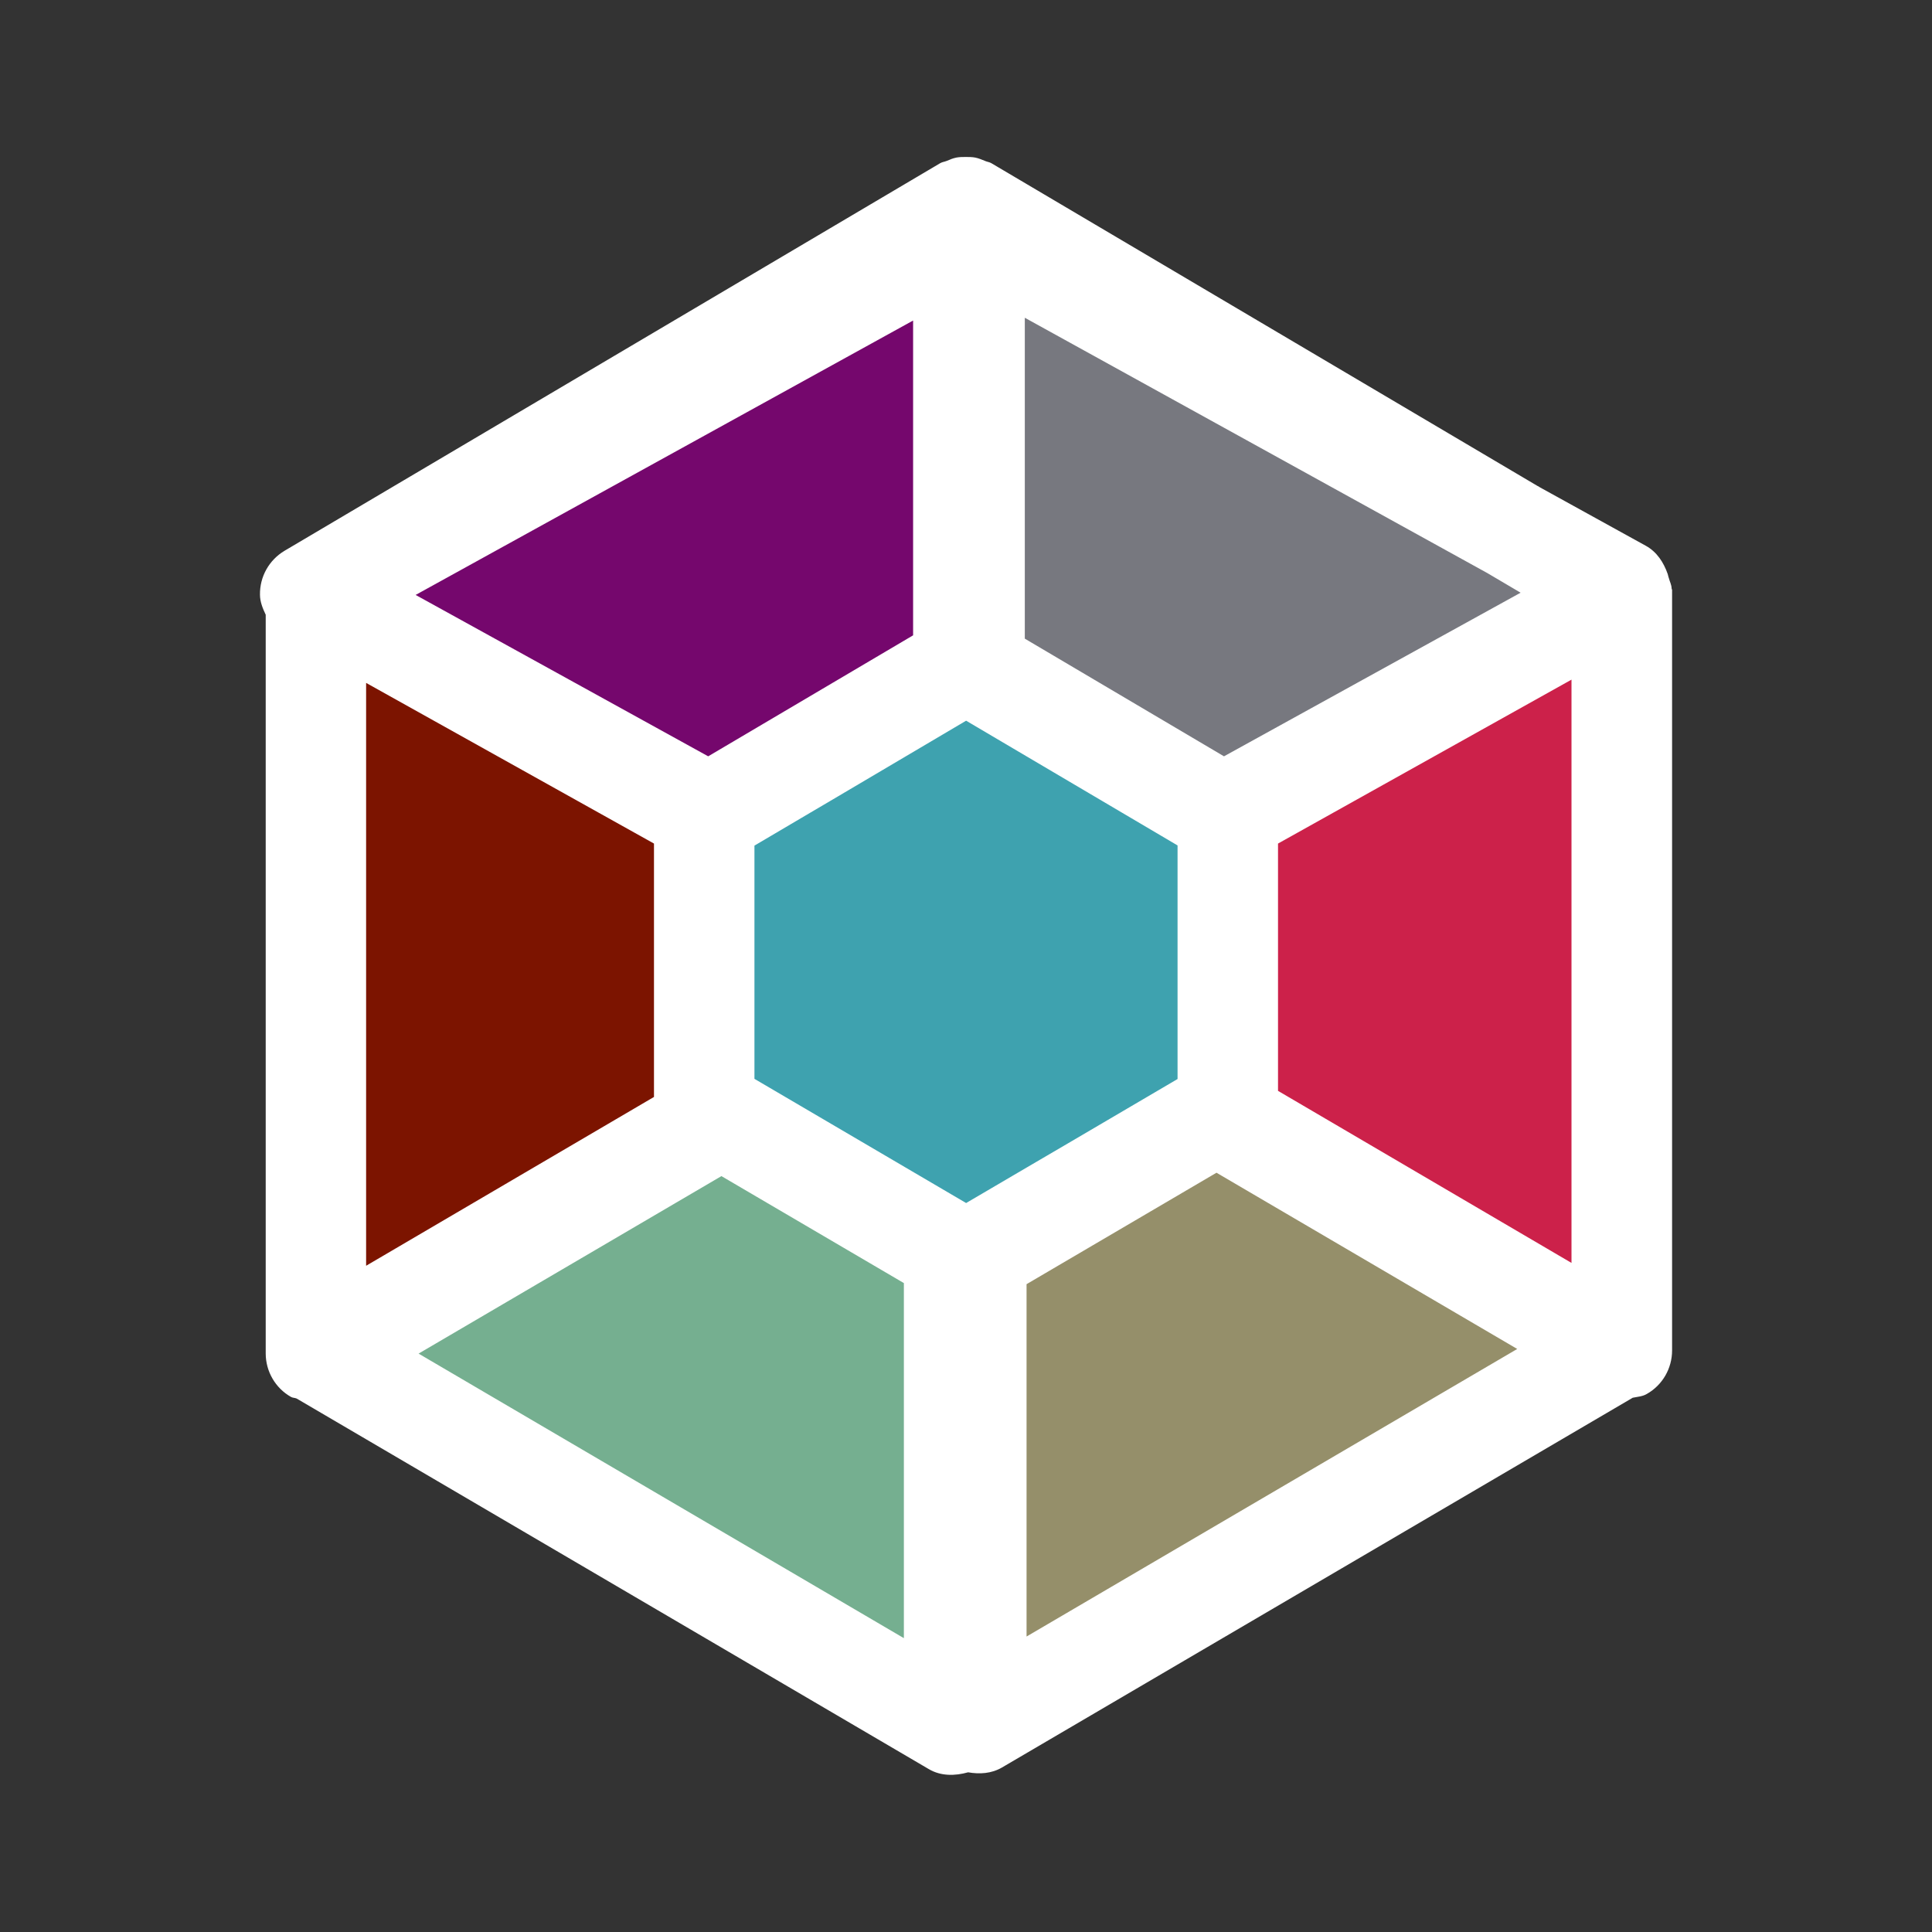 <?xml version="1.0" encoding="utf-8"?>
<!-- Generator: Adobe Illustrator 16.0.0, SVG Export Plug-In . SVG Version: 6.00 Build 0)  -->
<!DOCTYPE svg PUBLIC "-//W3C//DTD SVG 1.1//EN" "http://www.w3.org/Graphics/SVG/1.1/DTD/svg11.dtd">
<svg version="1.1" id="Layer_1" xmlns="http://www.w3.org/2000/svg" xmlns:xlink="http://www.w3.org/1999/xlink" x="0px" y="0px"
	 width="32px" height="32px" viewBox="0 0 32 32" enable-background="new 0 0 32 32" xml:space="preserve">
<rect x="0" y="0" width="32" height="32" fill="#333333" stroke="none"/>
<g>
	<polyline fill="#CC214A" points="26.861,9.752 26.497,9.953 16.141,15.736 16.141,15.933 16.086,15.966 26.604,22.131 
		26.861,21.978 26.861,9.752 	"/>
	<path fill="#75AF90" d="M15.998,16.104L5.482,22.272l10.516,6.163V16.104 M5.093,9.815v12.226l0.14,0.083V9.893L5.093,9.815"/>
	<path fill="#C40000" d="M26.861,22.067l-0.257,0.152l0.257,0.15V22.067 M25.054,8.771l1.808,1.07l-0.364,0.201l0.364-0.201V9.77
		L25.054,8.771"/>
	<path fill="#958F6A" d="M16.086,16.055l-0.088,0.049v12.332l10.606-6.216L16.086,16.055 M26.91,9.815l-0.049,0.026v12.226
		l0.049-0.026V9.815"/>
	<path fill="#729A74" d="M5.232,22.124v0.295l0.25-0.146L5.232,22.124 M5.232,9.893L5.232,9.893l0.182,0.101L5.232,9.893"/>
	<polyline fill="#7C1400" points="5.232,9.893 5.232,22.124 5.482,22.272 15.998,16.104 15.998,16.003 15.956,15.975 15.956,15.878 
		5.414,9.994 5.232,9.893 	"/>
	<polyline fill="#8E5A26" points="15.956,15.878 15.956,15.975 15.998,16.003 15.998,15.906 15.956,15.878 	"/>
	<polyline fill="#27FF36" points="15.998,16.003 15.998,16.104 16.086,16.055 15.998,16.003 	"/>
	<polyline points="16.141,15.826 15.998,15.906 15.998,16.003 16.086,16.055 16.141,16.022 16.141,15.826 	"/>
	<polyline fill="#9B9D74" points="15.998,3.421 5.139,9.841 5.232,9.893 5.232,9.815 15.956,3.899 15.956,3.751 16.089,3.824 
		16.141,3.796 16.141,3.854 25.054,8.771 15.998,3.421 	"/>
	<path fill="#77787F" d="M16.141,3.854v11.902l10.356-5.713l0.364-0.201l-1.808-1.07L16.141,3.854 M15.956,3.751v0.148l0.133-0.075
		L15.956,3.751"/>
	<polyline fill="#8C8150" points="26.497,10.042 16.141,15.755 16.141,15.826 26.497,10.042 	"/>
	<path fill="#75076D" d="M15.956,3.899L5.232,9.815v0.078l0.182,0.101l10.542,5.814V3.899 M16.141,3.796l-0.052,0.028l0.052,0.029
		V3.796"/>
	<polyline fill="#4B6D16" points="5.414,9.994 15.956,15.878 15.956,15.808 5.414,9.994 	"/>
	<polyline fill="#D1FF10" points="16.089,3.824 15.956,3.899 15.956,15.808 15.998,15.833 15.998,15.906 15.998,15.833 
		16.141,15.755 16.141,3.854 16.089,3.824 	"/>
	<polyline fill="#B2AC40" points="15.956,15.808 15.956,15.878 15.998,15.906 15.998,15.833 15.956,15.808 	"/>
	<polyline fill="#9DC69B" points="16.141,15.442 15.998,15.515 15.998,15.582 16.141,15.507 16.141,15.442 	"/>
	<polygon fill="#3EA2AF" points="11.664,18.348 11.664,13.532 16.002,10.969 19.868,13.254 20.336,13.514 20.336,18.35 
		16.002,20.891 	"/>
	<path fill="#FFFFFF" d="M27.689,9.753c0-0.001-0.002-0.003-0.002-0.007c-0.001-0.062-0.032-0.115-0.047-0.175
		c-0.009-0.021-0.01-0.044-0.018-0.065c-0.067-0.19-0.178-0.364-0.36-0.465l-1.756-0.969l-0.028-0.018l-0.012-0.005l-9.046-5.346
		c-0.032-0.019-0.066-0.021-0.101-0.036c-0.054-0.022-0.107-0.045-0.166-0.057c-0.052-0.01-0.103-0.01-0.156-0.01
		s-0.104,0-0.157,0.01c-0.058,0.012-0.106,0.032-0.159,0.055c-0.037,0.015-0.074,0.018-0.107,0.037l-10.86,6.42
		c-0.257,0.153-0.413,0.429-0.408,0.73c0.001,0.119,0.046,0.226,0.095,0.33v11.94v0.295c0,0.298,0.16,0.574,0.418,0.72
		c0.029,0.017,0.063,0.014,0.094,0.027l10.471,6.138c0.199,0.118,0.434,0.114,0.651,0.053c0.189,0.033,0.385,0.022,0.558-0.078
		l10.45-6.126c0.08-0.017,0.163-0.02,0.234-0.063c0.258-0.146,0.418-0.422,0.418-0.72v-0.303V9.841V9.77
		C27.694,9.763,27.689,9.76,27.689,9.753z M16.974,5.263l7.661,4.229l0.551,0.325l-4.913,2.71l-3.299-1.949V5.263z M15.124,5.309
		v5.214l-3.394,2.004L6.884,9.854L15.124,5.309z M6.064,11.311l4.768,2.661v4.197l-4.768,2.796V11.311z M14.971,27.133L6.933,22.42
		l5.016-2.94l3.022,1.772V27.133z M16.002,19.926l-3.506-2.057v-0.676V14.9v-0.894l0.926-0.546l0,0l0.318-0.187l2.262-1.336
		l3.502,2.066v0.899v2.19v0.78L17.753,18.9l-0.75,0.439l0,0L16.002,19.926z M17.003,27.106V21.27l3.146-1.846l4.981,2.919
		L17.003,27.106z M26.029,20.918l-4.861-2.85v-4.096l4.861-2.715V20.918z"/>
</g>
</svg>
